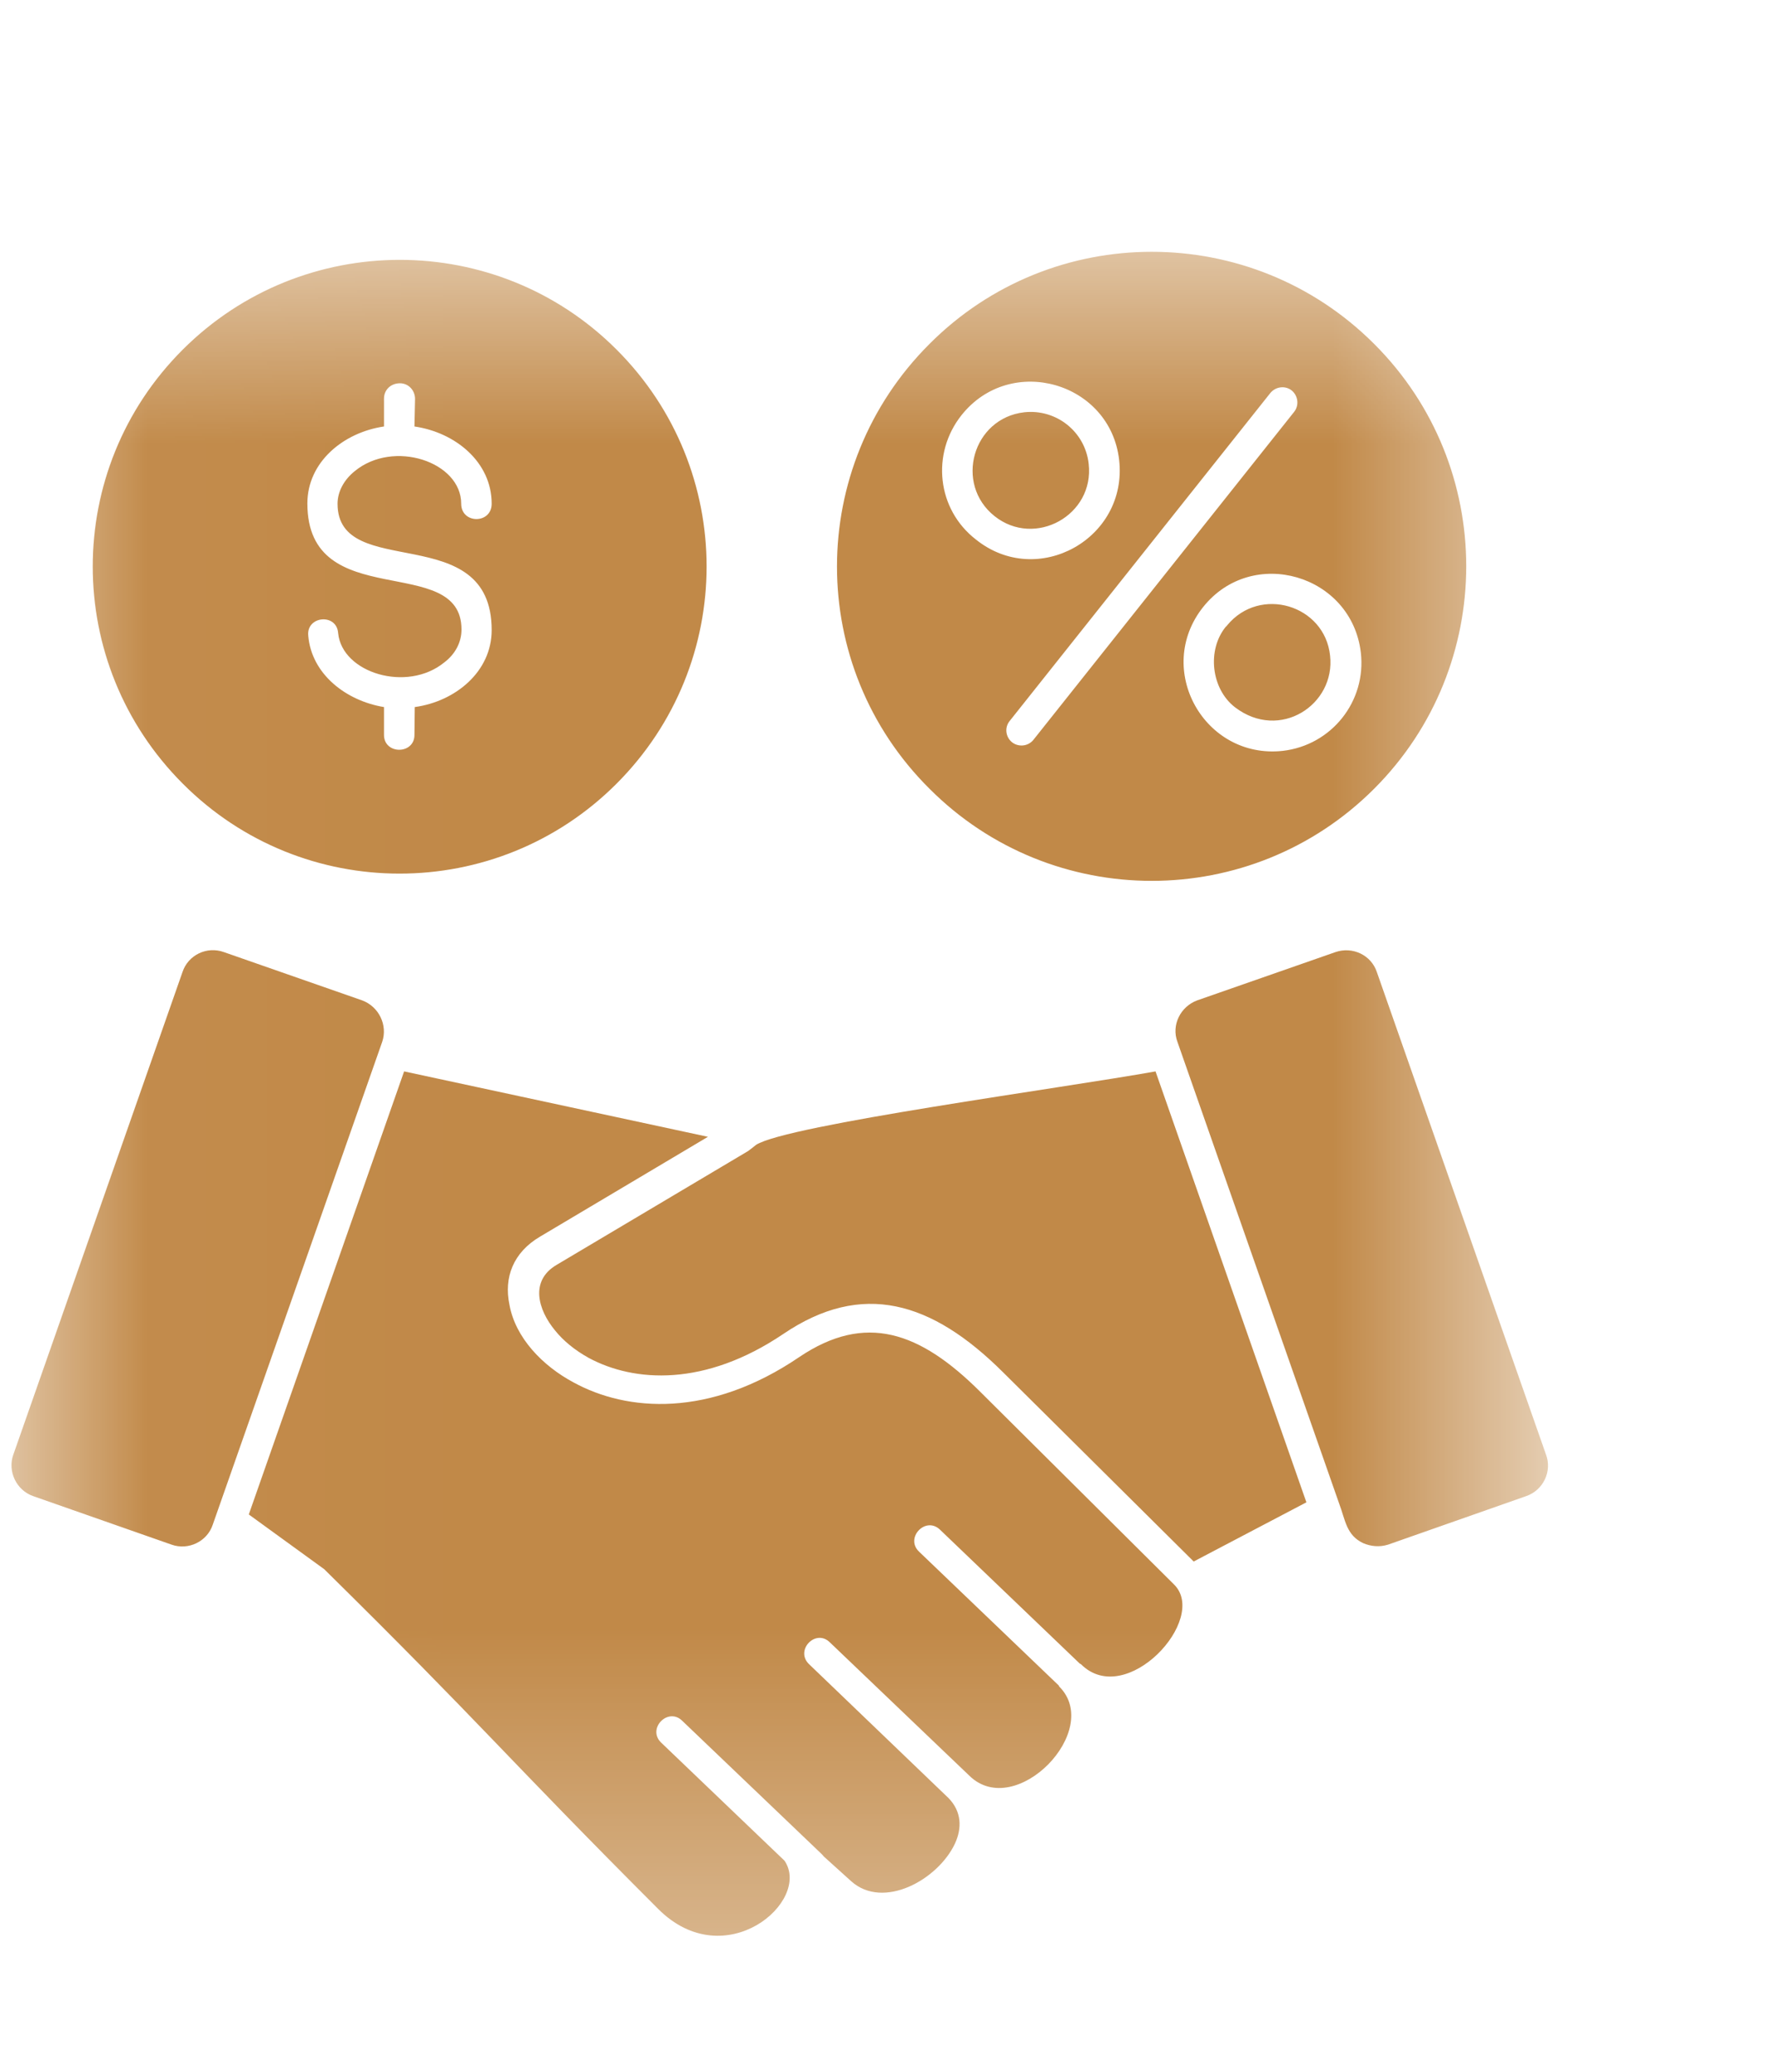 <svg width="6" height="7" viewBox="0 0 6 7" fill="none" xmlns="http://www.w3.org/2000/svg">
<mask id="mask0_79_312373" style="mask-type:luminance" maskUnits="userSpaceOnUse" x="0" y="0" width="6" height="7">
<path d="M0.023 0.754H5.215V6.649H0.023V0.754Z" fill="white"/>
</mask>
<g mask="url(#mask0_79_312373)">
<path d="M2.084 1.181C1.68 0.777 1.023 0.777 0.618 1.181C0.212 1.586 0.212 2.242 0.618 2.648C1.022 3.053 1.679 3.053 2.084 2.648C2.49 2.242 2.49 1.586 2.084 1.181ZM1.042 2.148C1.035 2.081 1.138 2.071 1.143 2.139C1.156 2.274 1.376 2.341 1.502 2.238C1.539 2.21 1.56 2.17 1.56 2.127C1.56 1.864 1.039 2.077 1.039 1.701C1.039 1.561 1.161 1.461 1.298 1.441V1.347C1.298 1.317 1.321 1.295 1.352 1.295C1.381 1.295 1.403 1.319 1.403 1.348L1.401 1.441C1.539 1.461 1.662 1.561 1.662 1.702C1.662 1.771 1.559 1.771 1.559 1.702C1.559 1.56 1.33 1.484 1.199 1.592C1.164 1.62 1.141 1.66 1.141 1.702C1.141 1.967 1.662 1.752 1.662 2.129C1.662 2.269 1.54 2.37 1.402 2.389L1.401 2.483C1.401 2.55 1.298 2.55 1.298 2.483V2.389C1.17 2.368 1.053 2.278 1.042 2.148ZM4.645 1.162C4.23 0.747 3.556 0.747 3.142 1.162C2.725 1.578 2.725 2.251 3.142 2.665C3.556 3.08 4.23 3.08 4.645 2.665C5.06 2.25 5.06 1.576 4.645 1.162ZM3.462 1.393C3.288 1.413 3.225 1.635 3.362 1.744C3.498 1.852 3.7 1.741 3.68 1.567C3.668 1.458 3.57 1.381 3.462 1.393ZM3.25 1.403C3.416 1.194 3.753 1.291 3.783 1.554C3.813 1.82 3.507 1.99 3.299 1.823C3.167 1.721 3.147 1.533 3.25 1.403ZM4.067 2.051C4.233 1.843 4.569 1.941 4.6 2.205C4.619 2.37 4.501 2.518 4.336 2.537C4.071 2.566 3.9 2.261 4.067 2.051ZM4.148 2.113C4.147 2.115 4.146 2.116 4.144 2.117C4.079 2.196 4.094 2.328 4.175 2.39C4.326 2.505 4.515 2.381 4.496 2.215C4.478 2.044 4.259 1.978 4.148 2.113ZM3.493 2.5C3.475 2.522 3.443 2.525 3.421 2.508C3.399 2.49 3.395 2.458 3.413 2.436L4.294 1.328C4.312 1.306 4.344 1.302 4.366 1.319C4.388 1.337 4.392 1.369 4.375 1.391L3.493 2.5ZM1.224 3.38L0.757 3.217C0.699 3.196 0.636 3.227 0.617 3.284L0.045 4.915C0.025 4.971 0.055 5.035 0.112 5.055L0.58 5.219C0.636 5.239 0.7 5.209 0.719 5.152L1.292 3.52C1.311 3.464 1.281 3.401 1.224 3.38ZM1.366 3.62L0.841 5.117L1.096 5.302C1.626 5.824 1.711 5.936 2.225 6.45C2.451 6.676 2.744 6.424 2.652 6.287L2.235 5.888C2.186 5.841 2.258 5.767 2.306 5.814L2.777 6.264C2.78 6.267 2.782 6.269 2.784 6.272L2.877 6.356C2.986 6.454 3.171 6.351 3.228 6.229C3.252 6.177 3.251 6.121 3.206 6.075L2.735 5.623C2.686 5.576 2.757 5.502 2.805 5.549L3.277 6C3.433 6.152 3.73 5.846 3.58 5.698C3.58 5.696 3.579 5.696 3.579 5.695L3.107 5.243C3.058 5.197 3.128 5.122 3.177 5.168L3.65 5.621C3.651 5.622 3.653 5.622 3.654 5.623C3.806 5.775 4.086 5.471 3.969 5.354L3.315 4.704C3.109 4.498 2.925 4.435 2.702 4.585C2.399 4.791 2.12 4.77 1.939 4.671C1.834 4.615 1.742 4.52 1.722 4.408C1.703 4.317 1.734 4.232 1.826 4.178L2.393 3.841L1.366 3.62ZM4.416 5.076L3.906 3.62C3.595 3.676 2.661 3.801 2.556 3.868L2.546 3.876L2.529 3.889L1.881 4.274C1.79 4.328 1.819 4.426 1.876 4.495C1.904 4.53 1.943 4.562 1.99 4.588C2.144 4.671 2.383 4.686 2.648 4.507C2.914 4.327 3.149 4.396 3.391 4.637L4.035 5.276L4.416 5.076ZM4.514 3.217L4.047 3.38C3.99 3.401 3.959 3.464 3.98 3.52L4.527 5.081C4.548 5.137 4.551 5.187 4.608 5.214C4.634 5.225 4.663 5.228 4.692 5.219L5.159 5.055C5.217 5.035 5.247 4.971 5.226 4.915L4.654 3.284C4.635 3.227 4.572 3.197 4.514 3.217Z" fill="#C18948"/>
</g>
</svg>
